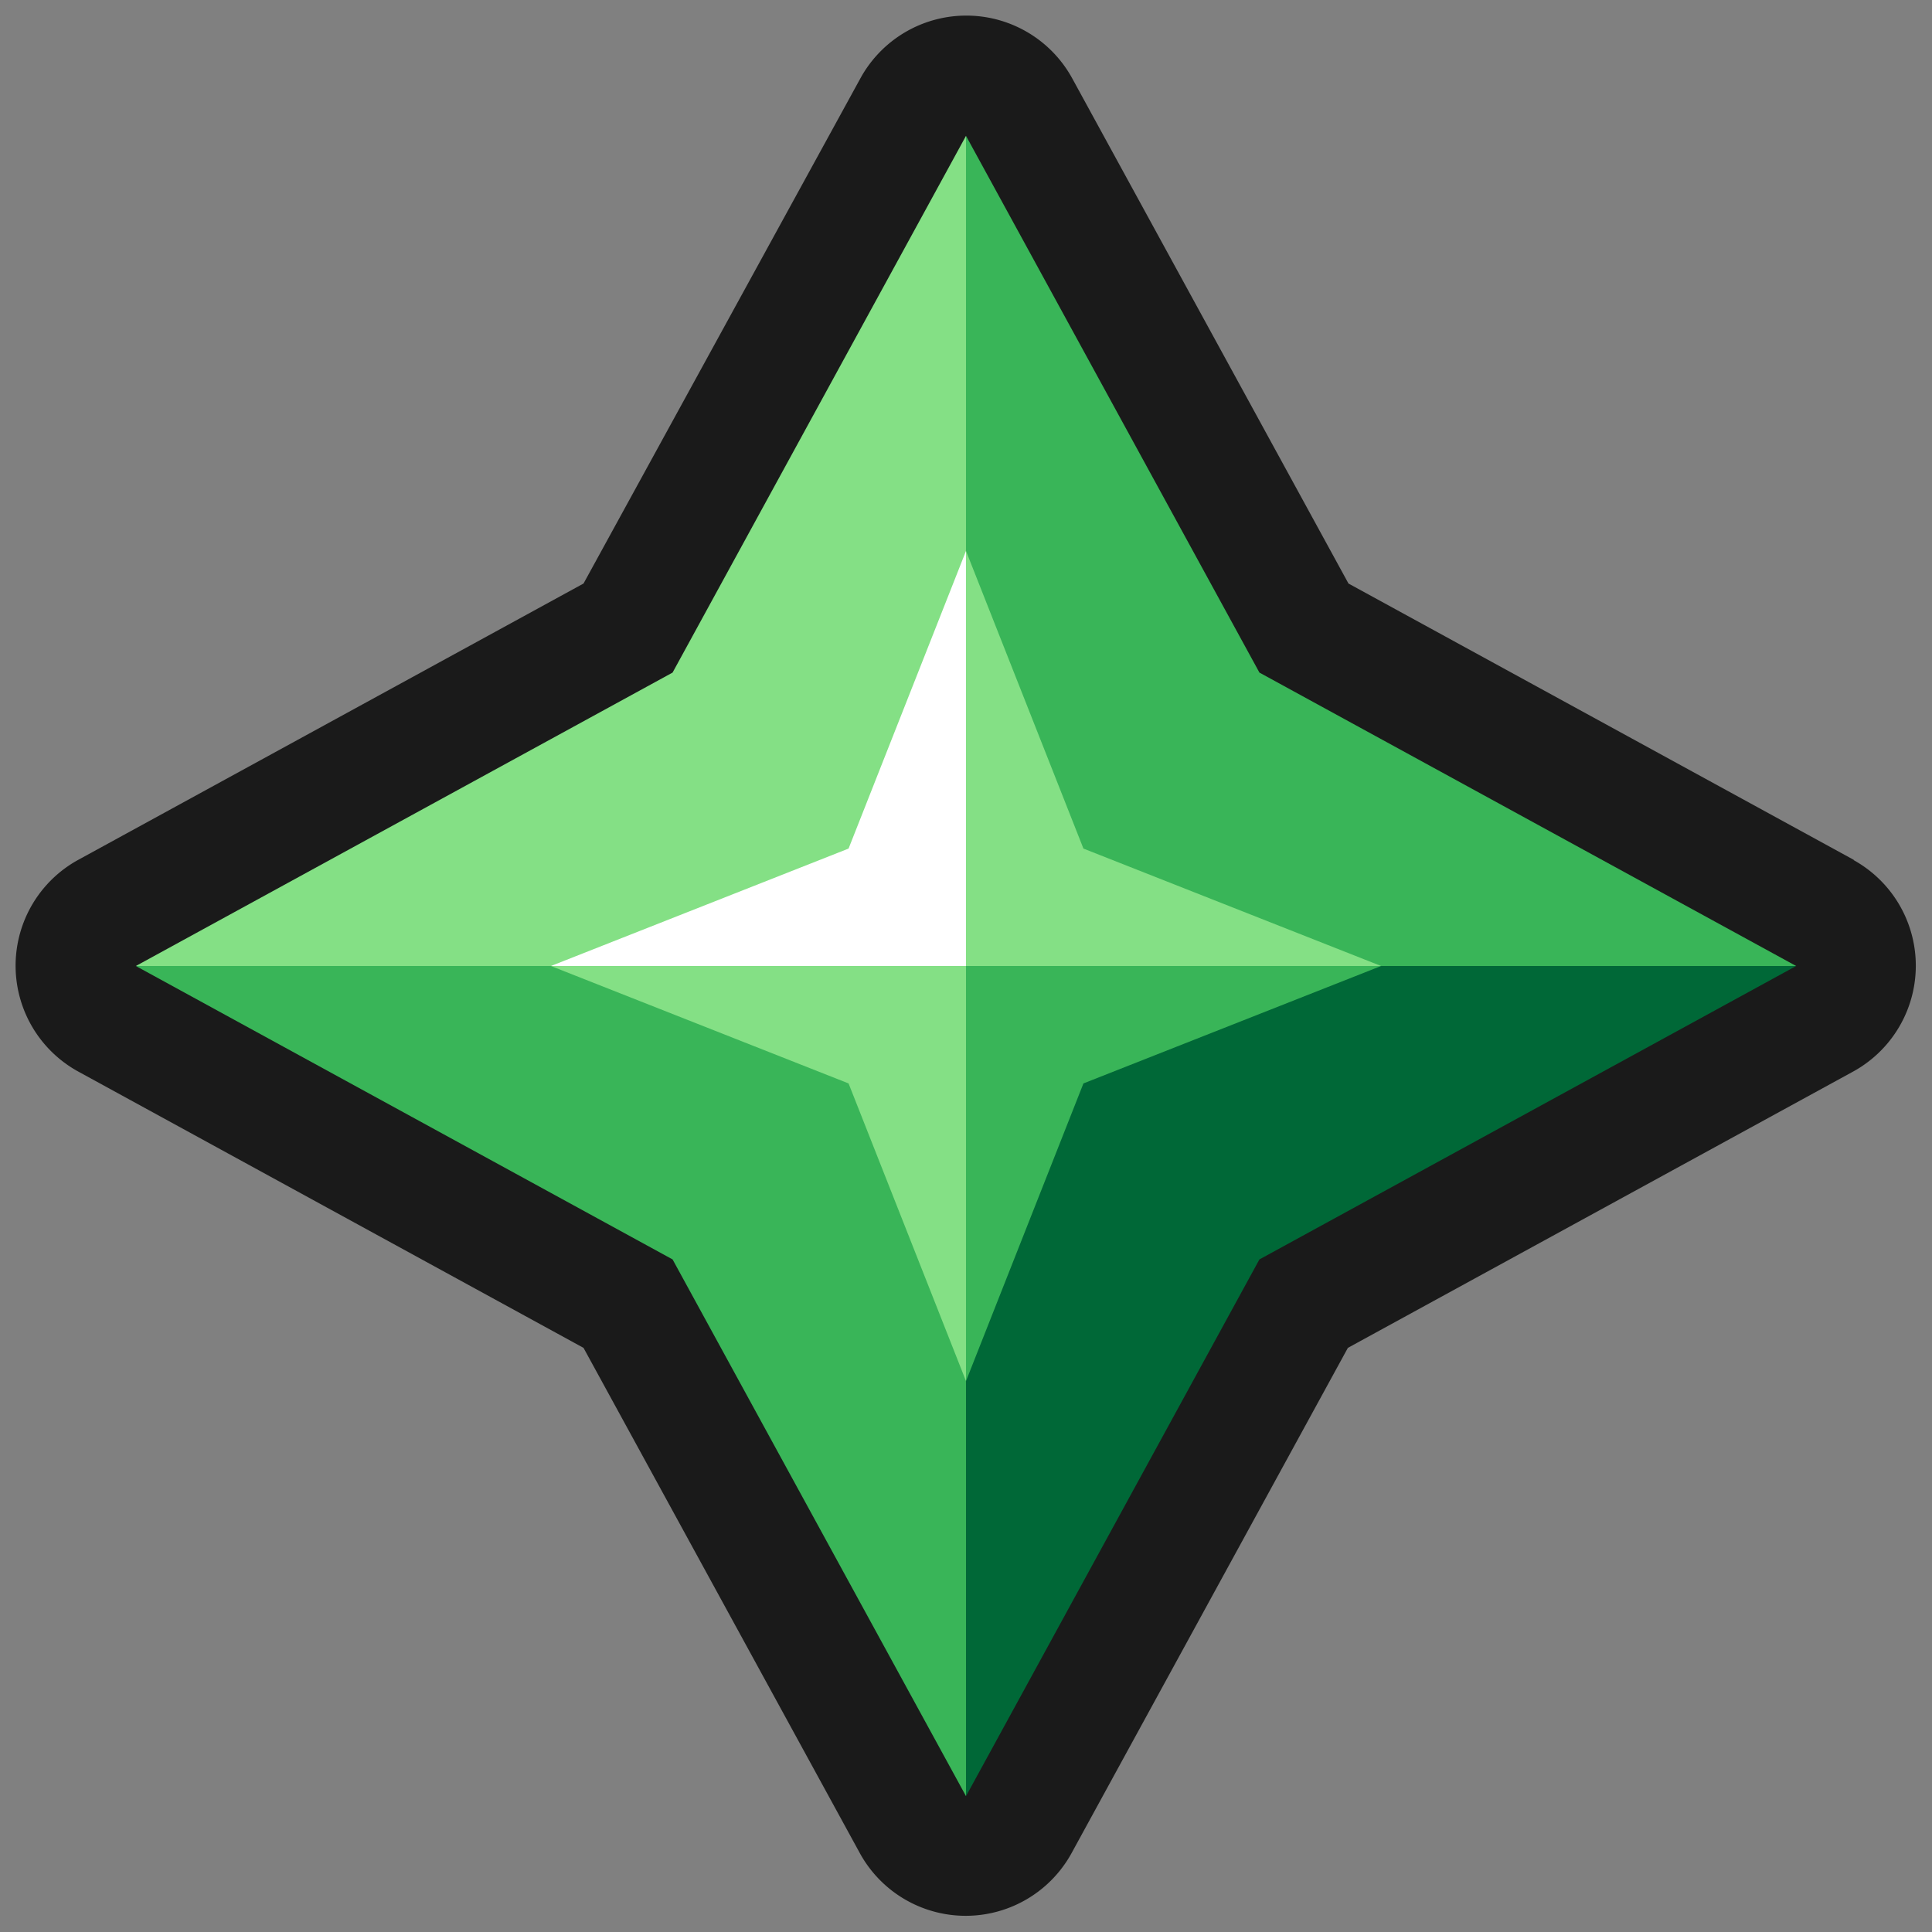 <svg xmlns="http://www.w3.org/2000/svg" viewBox="0 0 64 64"><rect x="0" y="0" width="64" height="64" fill="#808080" stroke="none"/><defs><style>.cls-1,.cls-2{fill:#1a1a1a;}.cls-1{opacity:0;}.cls-3{fill:#39b558;}.cls-4{fill:#84e085;}.cls-5{fill:#006837;}.cls-6{fill:#fff;}</style></defs><title>Star Gem Green Outline</title><g id="Layer_2" data-name="Layer 2"><g id="_001-100" data-name="001-100"><rect class="cls-1" width="64" height="64"/><path class="cls-2" d="M61.42,28.49,44.67,19.33,35.51,2.58a4,4,0,0,0-7,0L19.33,19.33,2.58,28.49a4,4,0,0,0,0,7l16.75,9.16,9.16,16.75a4,4,0,0,0,7,0l9.16-16.75,16.75-9.16a4,4,0,0,0,0-7Z"/><polygon class="cls-3" points="4.5 32 22.28 41.72 32 59.5 32 32 4.5 32"/><polygon class="cls-3" points="59.5 32 41.72 22.28 32 4.5 32 32 59.5 32"/><polygon class="cls-4" points="32 4.5 22.28 22.28 4.5 32 32 32 32 4.5"/><polygon class="cls-5" points="59.5 32 32 32 32 59.5 41.72 41.72 59.5 32"/><polygon class="cls-4" points="18.25 32 28.11 35.89 32 45.75 32 32 18.25 32"/><polygon class="cls-4" points="45.75 32 35.89 28.11 32 18.25 32 32 45.75 32"/><polygon class="cls-6" points="32 18.25 28.11 28.11 18.25 32 32 32 32 18.25"/><polygon class="cls-3" points="45.75 32 32 32 32 45.75 35.89 35.89 45.75 32"/></g></g></svg>
